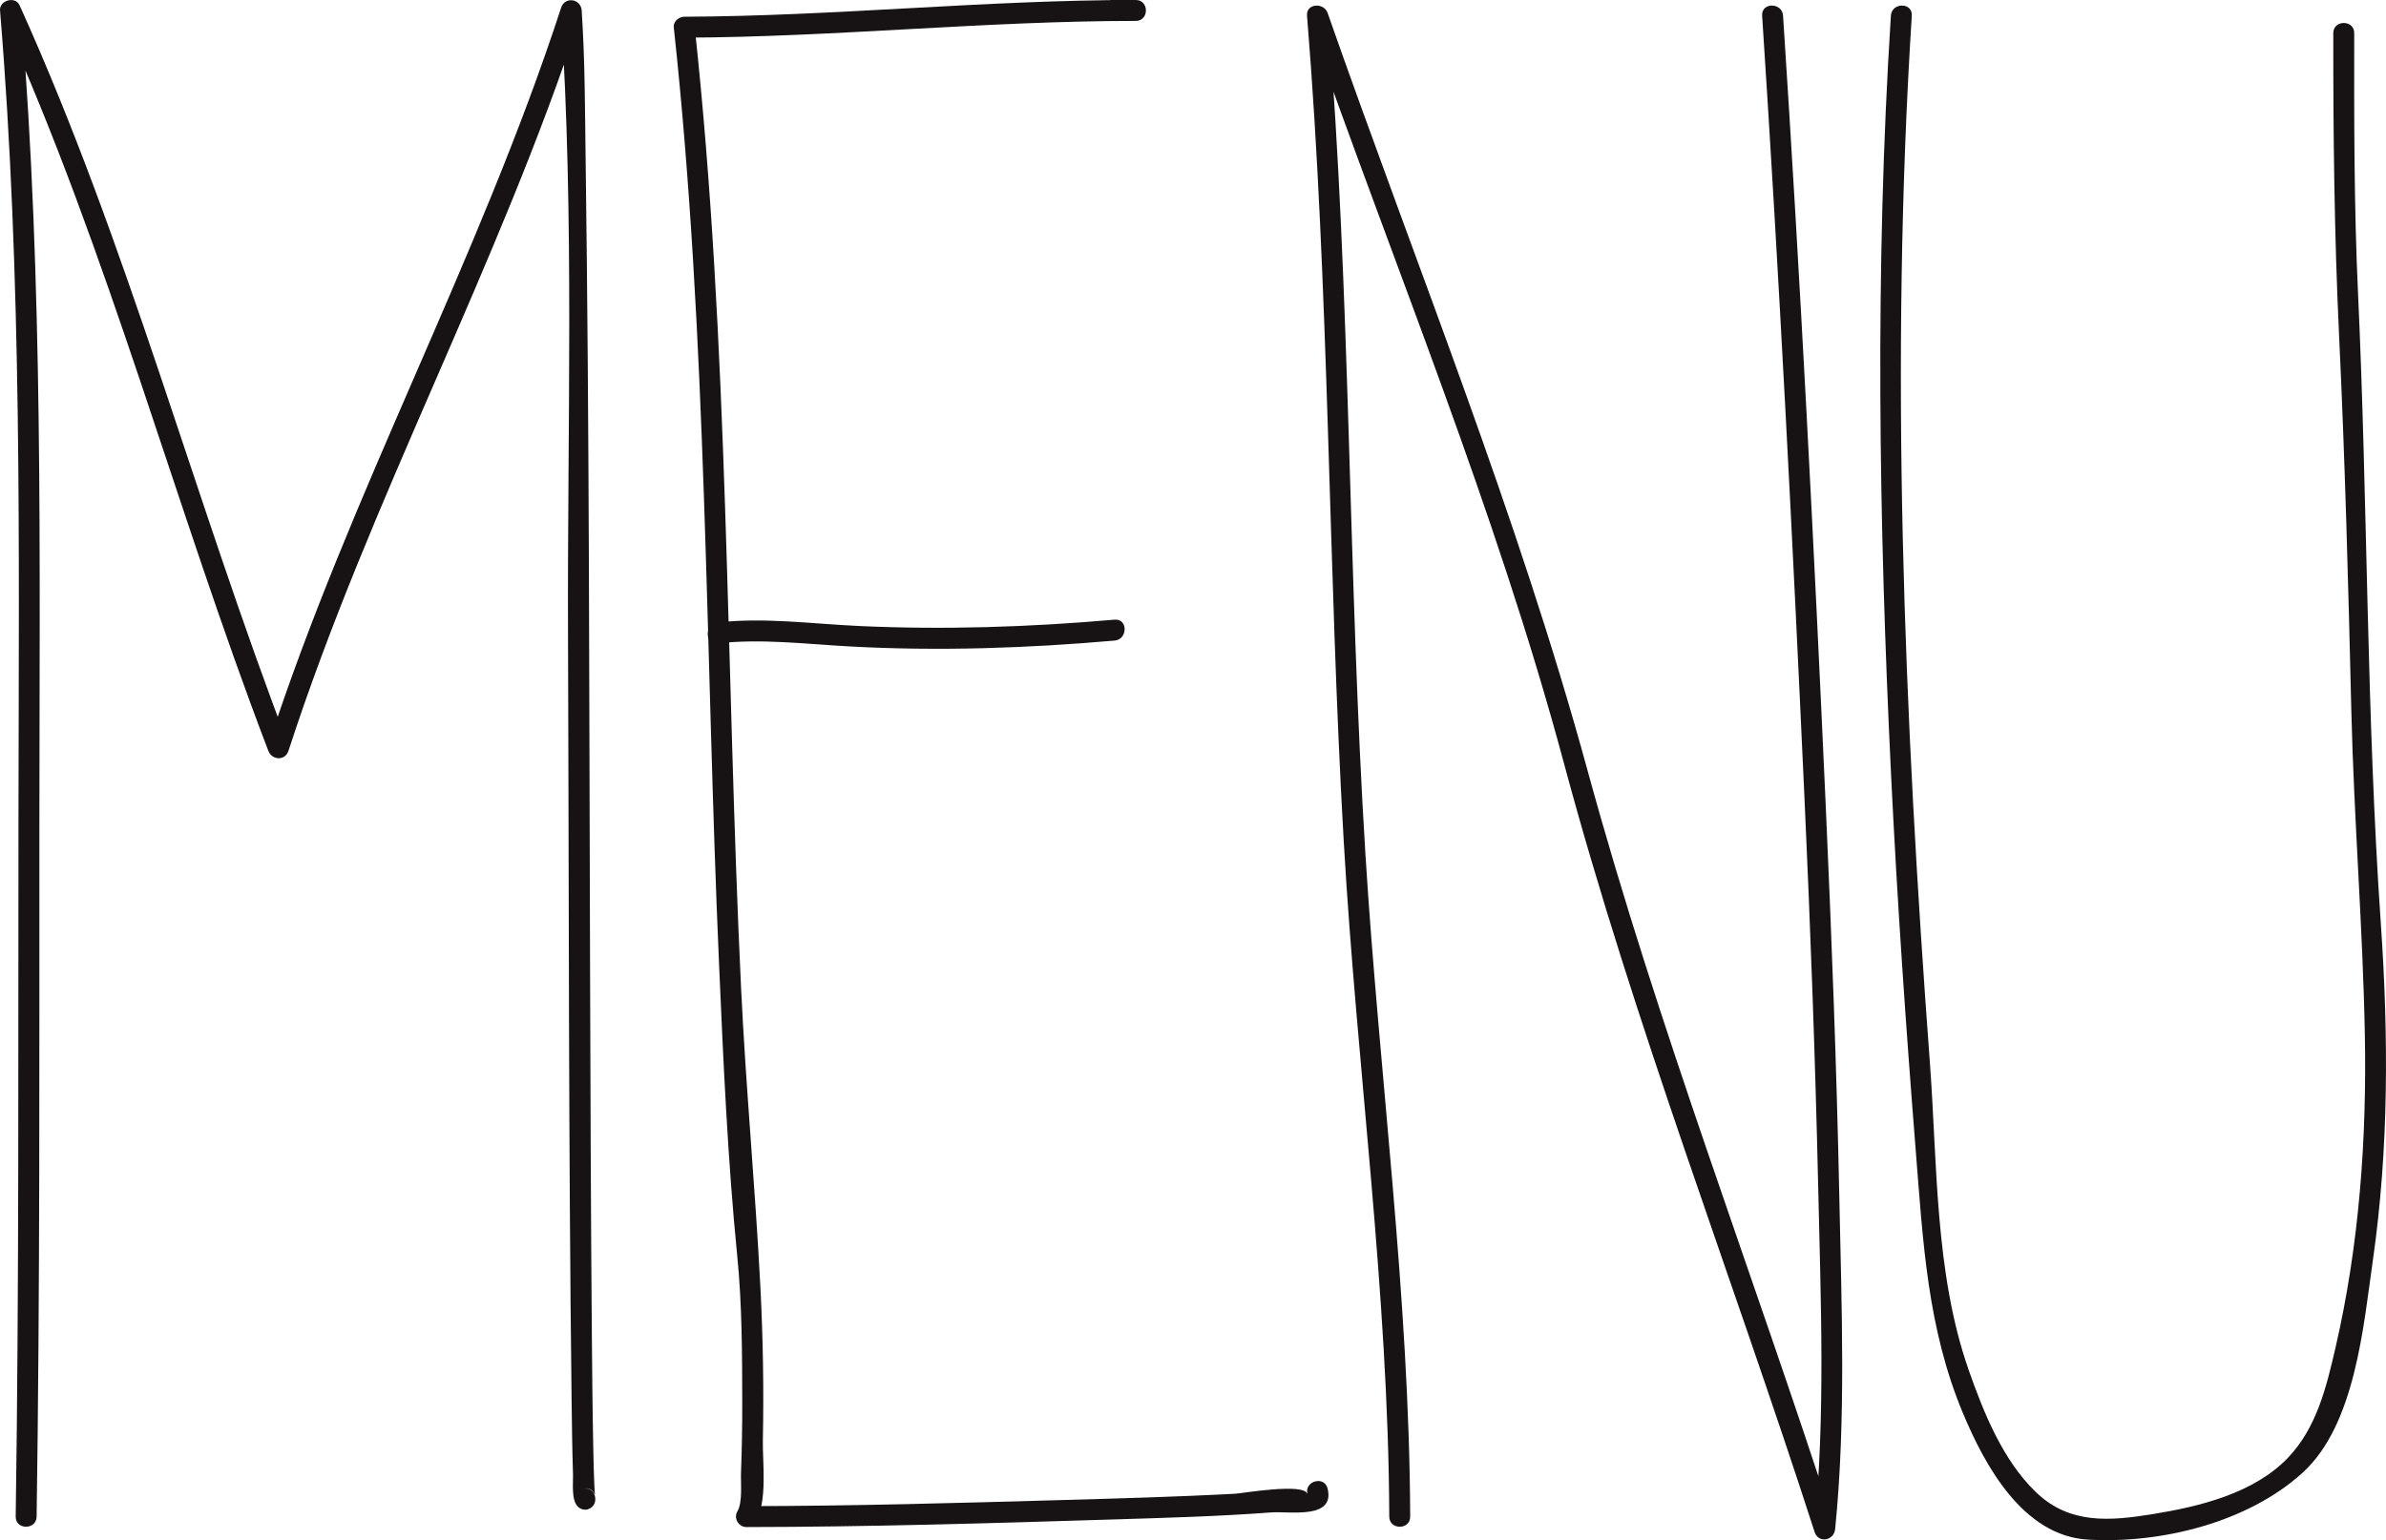 <?xml version="1.0" encoding="utf-8"?>
<!-- Generator: Adobe Illustrator 16.0.0, SVG Export Plug-In . SVG Version: 6.00 Build 0)  -->
<!DOCTYPE svg PUBLIC "-//W3C//DTD SVG 1.1//EN" "http://www.w3.org/Graphics/SVG/1.1/DTD/svg11.dtd">
<svg version="1.1" id="Ebene_1" xmlns="http://www.w3.org/2000/svg" xmlns:xlink="http://www.w3.org/1999/xlink" x="0px" y="0px"
	 width="285.084px" height="184.067px" viewBox="0 0 285.084 184.067" style="enable-background:new 0 0 285.084 184.067;"
	 xml:space="preserve">
<g>
	<g>
		<path style="fill:#171314;" d="M4.376,181.255c0.405-27.344,0.318-54.694,0.328-82.04c0.012-32.676,0.492-65.367-2.2-97.965
			C1.728,1.46,0.951,1.67,0.175,1.881C13.024,30.28,20.928,60.652,32.058,89.727c0.437,1.14,2.01,1.236,2.411,0
			C44.246,59.608,59.65,31.683,69.459,1.583c-0.819-0.111-1.637-0.222-2.456-0.333c1.645,24.741,0.771,49.83,0.866,74.607
			c0.117,30.429,0.055,60.862,0.425,91.29c0.037,3.035,0.077,6.071,0.171,9.105c0.032,1.013-0.224,2.992,0.572,3.803
			c0.299,0.305,0.803,0.46,1.216,0.321c0.004-0.001,0.008-0.002,0.013-0.004c1.521-0.507,0.869-2.922-0.665-2.41
			c1.713-0.571,1.532,2.088,1.414-0.412c-0.065-1.365-0.091-2.733-0.121-4.1c-0.099-4.61-0.137-9.222-0.177-13.832
			c-0.125-14.66-0.166-29.321-0.215-43.982c-0.107-32.093-0.088-64.191-0.525-96.283c-0.082-6.028-0.075-12.086-0.475-18.104
			c-0.094-1.408-2.009-1.701-2.456-0.333c-9.809,30.1-25.213,58.025-34.991,88.144c0.804,0,1.607,0,2.411,0
			C23.26,59.782,15.274,29.221,2.333,0.619C1.825-0.505-0.096,0.041,0.004,1.25c2.638,31.939,2.254,63.978,2.203,95.994
			c-0.045,28.004,0.084,56.01-0.331,84.011C1.852,182.868,4.352,182.865,4.376,181.255L4.376,181.255z"/>
	</g>
</g>
<g>
	<g>
		<path style="fill:#171314;" d="M85.755,76.893c5.241-0.59,10.587,0.084,15.829,0.369c10.543,0.572,21.077,0.215,31.591-0.704
			c1.593-0.139,1.607-2.641,0-2.5c-10.182,0.89-20.363,1.228-30.575,0.755c-5.58-0.258-11.266-1.048-16.845-0.42
			C84.172,74.571,84.155,77.073,85.755,76.893L85.755,76.893z"/>
	</g>
</g>
<g>
	<g>
		<path style="fill:#171314;" d="M132.754,2.5c0.984,0,1.969,0,2.953,0c1.612,0,1.612-2.5,0-2.5c-18.011,0-35.946,1.933-53.953,2
			c-0.625,0.002-1.324,0.569-1.25,1.25c4.018,37.171,3.77,74.666,5.41,111.981c0.511,11.63,1.028,23.345,2.178,34.925
			c0.574,5.778,0.582,11.639,0.593,17.439c0.005,2.807-0.041,5.614-0.148,8.419c-0.046,1.196,0.212,3.538-0.431,4.609
			c-0.49,0.815,0.14,1.882,1.079,1.881c14.525-0.019,29.062-0.451,43.579-0.902c6.379-0.198,12.773-0.369,19.14-0.849
			c2.179-0.164,7.638,0.882,6.719-2.858c-0.385-1.565-2.796-0.901-2.411,0.664c-0.34-1.384-7.812-0.08-8.664-0.035
			c-6.739,0.358-13.487,0.548-20.232,0.74c-12.703,0.362-25.421,0.724-38.13,0.74c0.36,0.627,0.72,1.254,1.079,1.881
			c1.479-2.459,0.83-7.096,0.884-9.794c0.121-6.093,0.018-12.2-0.296-18.285c-0.616-11.933-1.739-23.843-2.31-35.783
			C86.714,79.778,87.123,41.354,83.004,3.25c-0.417,0.417-0.833,0.833-1.25,1.25c18.007-0.067,35.942-2,53.953-2
			c1.612,0,1.612-2.5,0-2.5c-0.984,0-1.969,0-2.953,0C131.142,0,131.142,2.5,132.754,2.5L132.754,2.5z"/>
	</g>
</g>
<g>
	<g>
		<path style="fill:#171314;" d="M210.544,1.869c2.043,31.174,3.636,62.389,5.063,93.598c0.706,15.439,1.283,30.887,1.633,46.34
			c0.307,13.575,0.884,27.409-0.472,40.947c0.818-0.11,1.637-0.222,2.455-0.332c-9.719-30.114-21.159-59.685-29.508-90.232
			c-8.449-30.917-20.517-60.446-31.093-90.653c-0.441-1.258-2.577-1.15-2.456,0.333c2.689,32.887,2.495,65.937,4.398,98.868
			c1.549,26.809,5.324,53.646,5.429,80.518c0.006,1.612,2.506,1.612,2.5,0c-0.103-26.349-3.694-52.696-5.337-78.975
			c-2.09-33.44-1.758-67.007-4.49-100.411c-0.818,0.111-1.637,0.222-2.456,0.333c10.381,29.648,22.498,58.644,30.659,89.031
			c8.359,31.125,20.053,61.208,29.943,91.853c0.451,1.4,2.317,1.047,2.455-0.332c1.313-13.114,0.77-26.497,0.5-39.648
			c-0.32-15.557-0.917-31.108-1.616-46.651c-1.418-31.538-3.043-63.083-5.107-94.585C212.939,0.269,210.438,0.259,210.544,1.869
			L210.544,1.869z"/>
	</g>
</g>
<g>
	<g>
		<path style="fill:#171314;" d="M225.927,1.869c-1.92,30.223-1.445,60.544,0.024,90.776c0.728,14.976,1.758,29.936,2.948,44.881
			c0.865,10.872,1.384,21.174,5.626,31.339c2.641,6.325,7.203,14.686,14.94,15.139c8.738,0.512,19.101-2.042,25.653-7.994
			c6.3-5.723,7.271-17.54,8.399-25.406c1.912-13.313,1.873-26.855,0.948-40.245c-1.73-25.04-1.559-50.228-2.723-75.303
			c-0.483-10.411-0.467-20.697-0.455-31.1c0.002-1.612-2.498-1.612-2.5,0c-0.014,12.08,0.115,24.026,0.69,36.114
			c0.713,14.96,1.107,29.922,1.465,44.894c0.307,12.861,1.361,25.693,1.612,38.548c0.246,12.557-0.664,25.247-3.492,37.503
			c-1.093,4.734-2.26,9.634-5.713,13.228c-4.06,4.224-10.49,5.794-16.062,6.701c-5.214,0.85-10.014,1.26-14.039-2.619
			c-3.969-3.824-6.273-9.571-8.05-14.658c-4.03-11.537-3.716-24.616-4.614-36.68c-3.095-41.582-4.807-83.462-2.16-125.117
			C228.529,0.258,226.028,0.269,225.927,1.869L225.927,1.869z"/>
	</g>
</g>
</svg>

